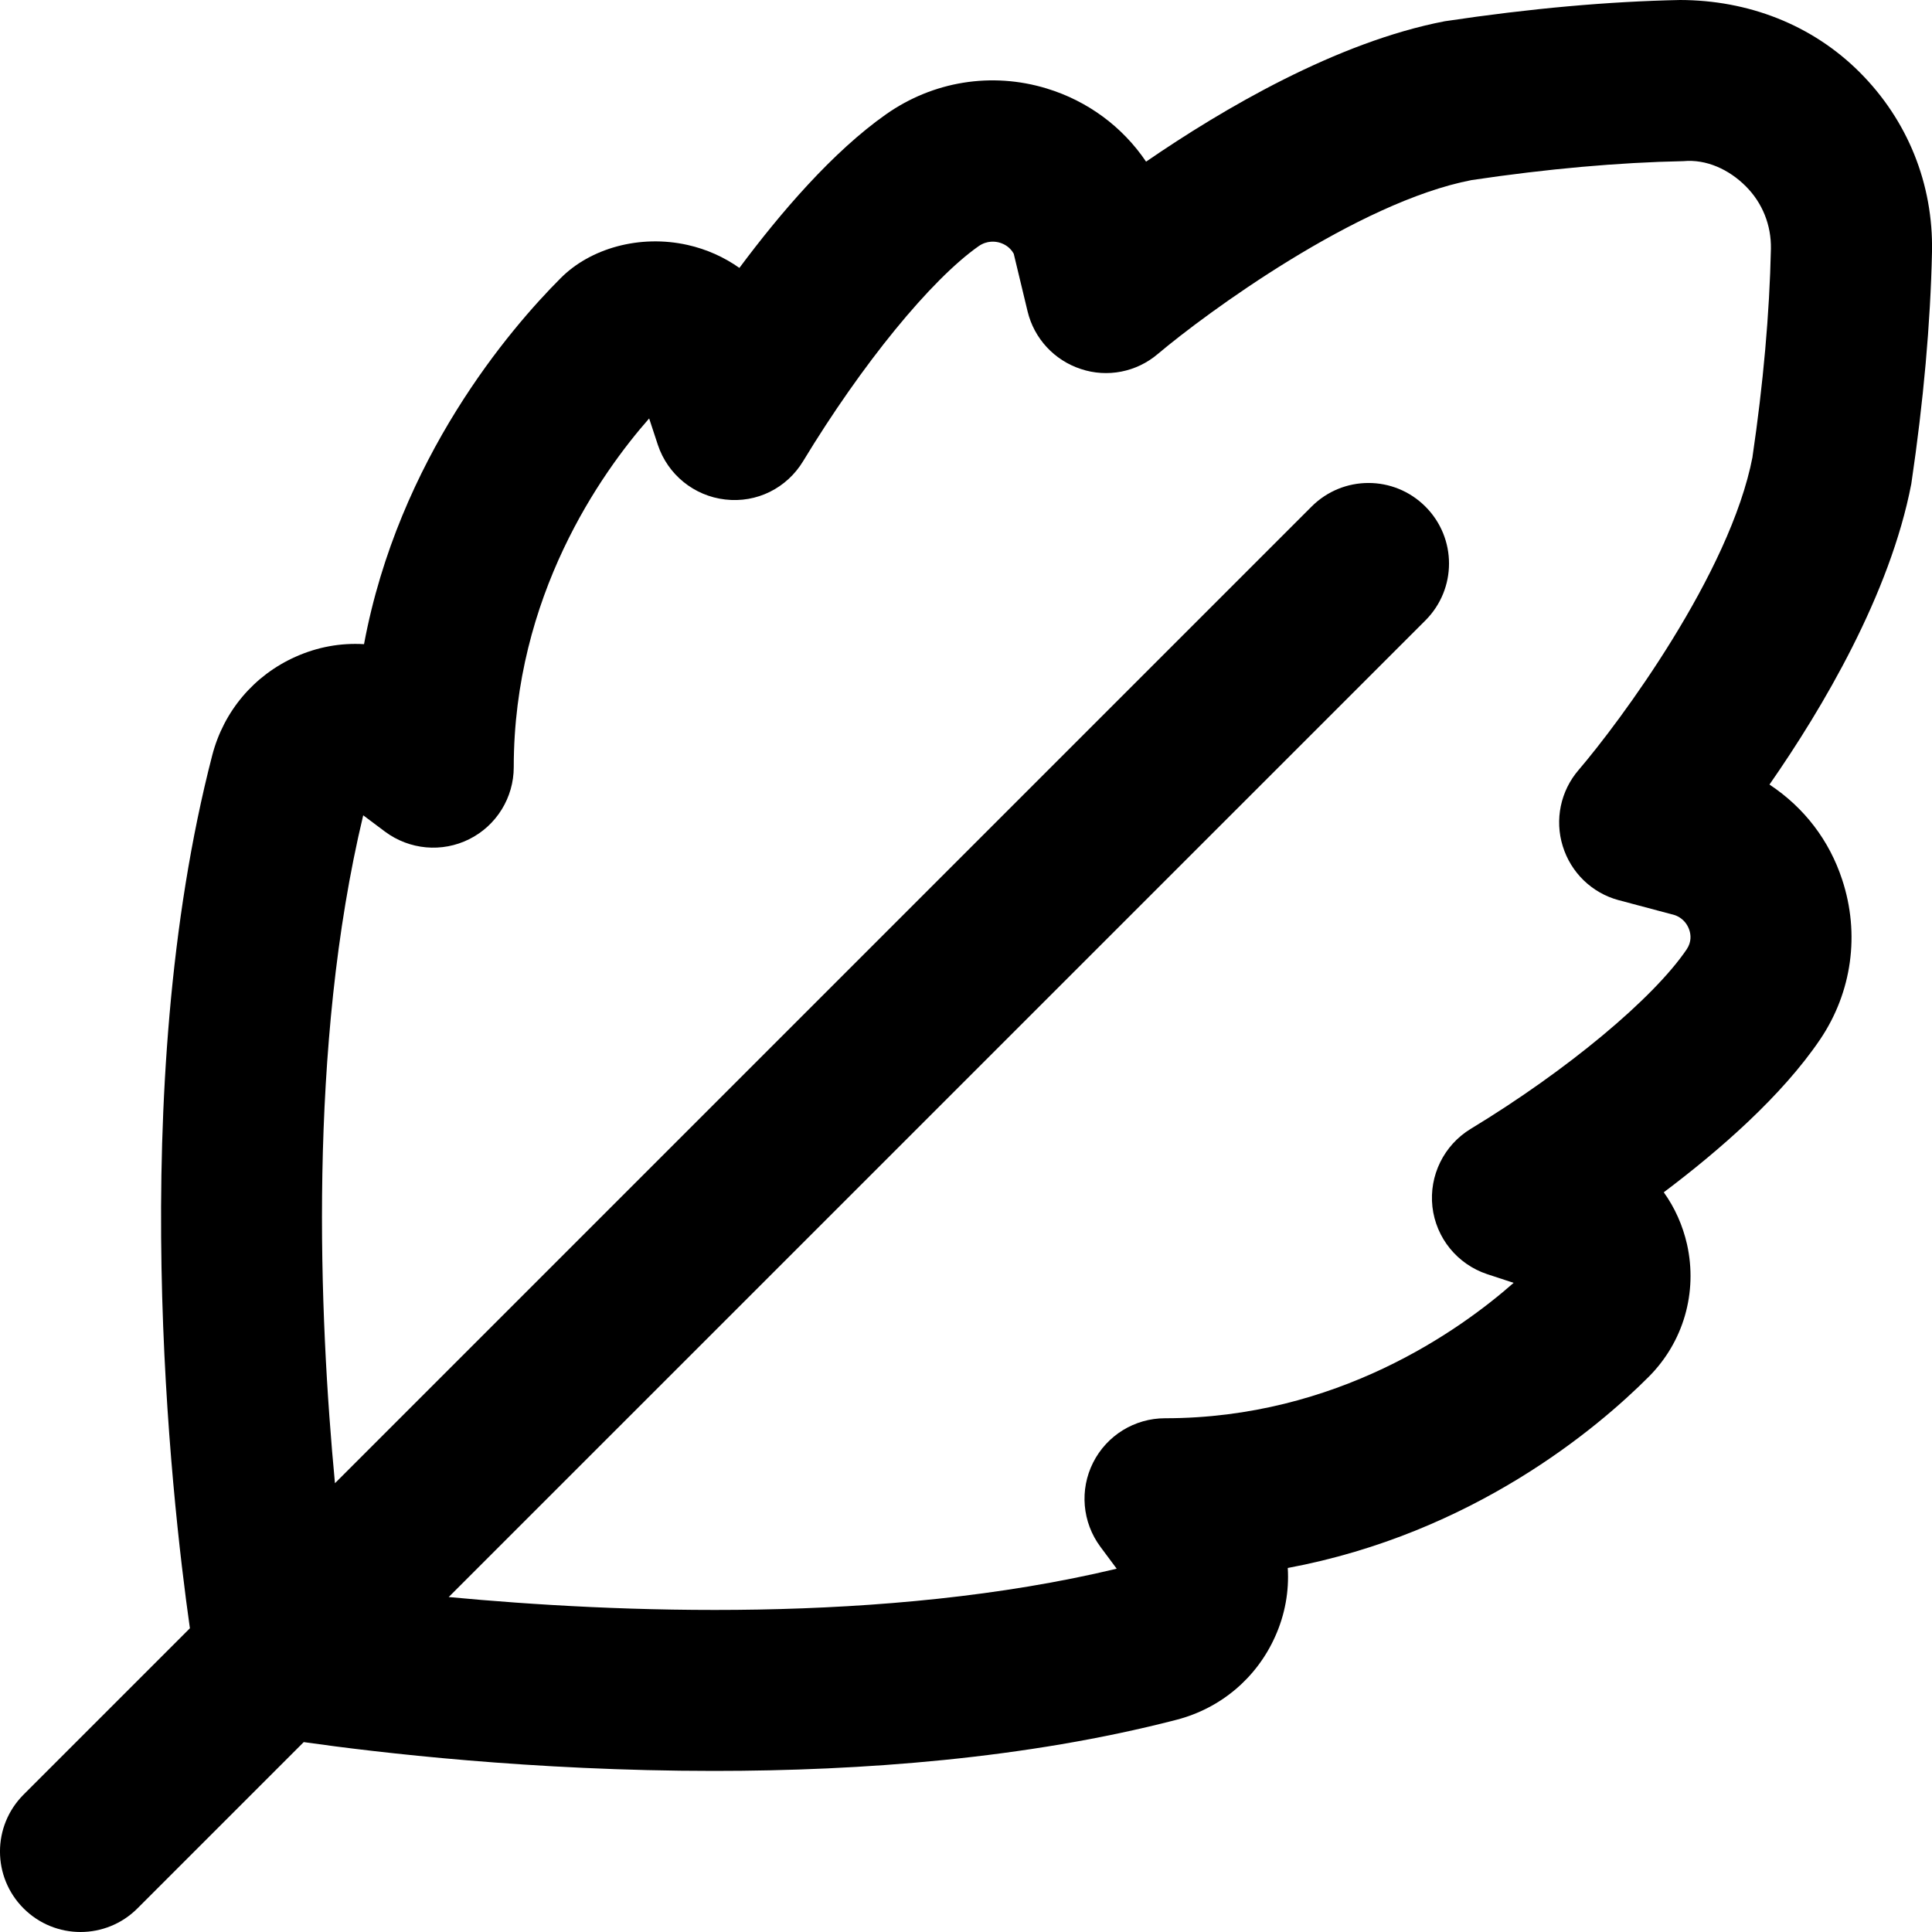 <svg id="Layer_1" viewBox="0 0 24 24" xmlns="http://www.w3.org/2000/svg" data-name="Layer 1"><path d="m23.101.897c-.596-.595-1.39-.895-2.23-.897-.888.018-1.857.104-2.924.264-1.342.258-2.756 1.089-3.71 1.744-.292-.432-.723-.753-1.235-.909-.683-.208-1.41-.09-1.994.32-.662.465-1.312 1.223-1.823 1.909-.19-.134-.407-.232-.643-.285-.597-.134-1.213.043-1.58.415-.624.625-2.01 2.238-2.44 4.544-.293-.017-.578.035-.849.156-.517.23-.895.677-1.037 1.226-1.075 4.158-.512 9.189-.277 10.843l-2.066 2.066c-.391.391-.391 1.023 0 1.414.195.195.451.293.707.293s.512-.098.707-.293l2.066-2.066c.908.129 2.841.358 5.094.358 1.836 0 3.881-.152 5.747-.635.55-.142.997-.52 1.227-1.036.122-.271.174-.563.156-.85 2.307-.431 3.852-1.742 4.484-2.375.432-.433.609-1.047.476-1.645-.054-.237-.152-.456-.289-.647.695-.523 1.468-1.198 1.943-1.9.395-.586.496-1.31.273-1.984-.159-.485-.468-.893-.903-1.181.659-.947 1.498-2.363 1.762-3.736.152-1.027.238-1.997.257-2.881.017-.844-.303-1.636-.898-2.231zm-1.33 4.777c-.279 1.451-1.655 3.3-2.161 3.891-.224.26-.299.618-.197.946.101.328.362.582.694.671l.698.186c.117.042.163.133.18.184.02.059.029.148-.031.239-.415.614-1.494 1.511-2.684 2.232-.333.202-.519.58-.476.968.044.388.31.714.68.837l.329.108c-.67.59-2.198 1.682-4.33 1.682-.378 0-.724.213-.894.551-.17.337-.135.741.09 1.045l.203.273c-2.873.689-6.231.547-8.298.352l12.133-12.132c.391-.391.391-1.023 0-1.414s-1.023-.391-1.414 0l-12.132 12.132c-.196-2.071-.338-5.42.351-8.297l.271.203c.304.226.708.263 1.047.093.338-.169.552-.516.552-.894 0-2.127 1.086-3.654 1.682-4.332l.108.328c.123.37.45.635.837.679.393.046.765-.142.967-.475.732-1.208 1.589-2.256 2.181-2.672.106-.074.212-.059.264-.043.055.017.126.054.172.137l.172.716c.081.337.332.608.662.716.329.11.692.038.956-.187.601-.507 2.478-1.886 3.898-2.16.941-.14 1.826-.219 2.63-.235.287-.027.568.104.776.312.207.207.317.483.312.776-.017.801-.096 1.685-.229 2.586z"/></svg>